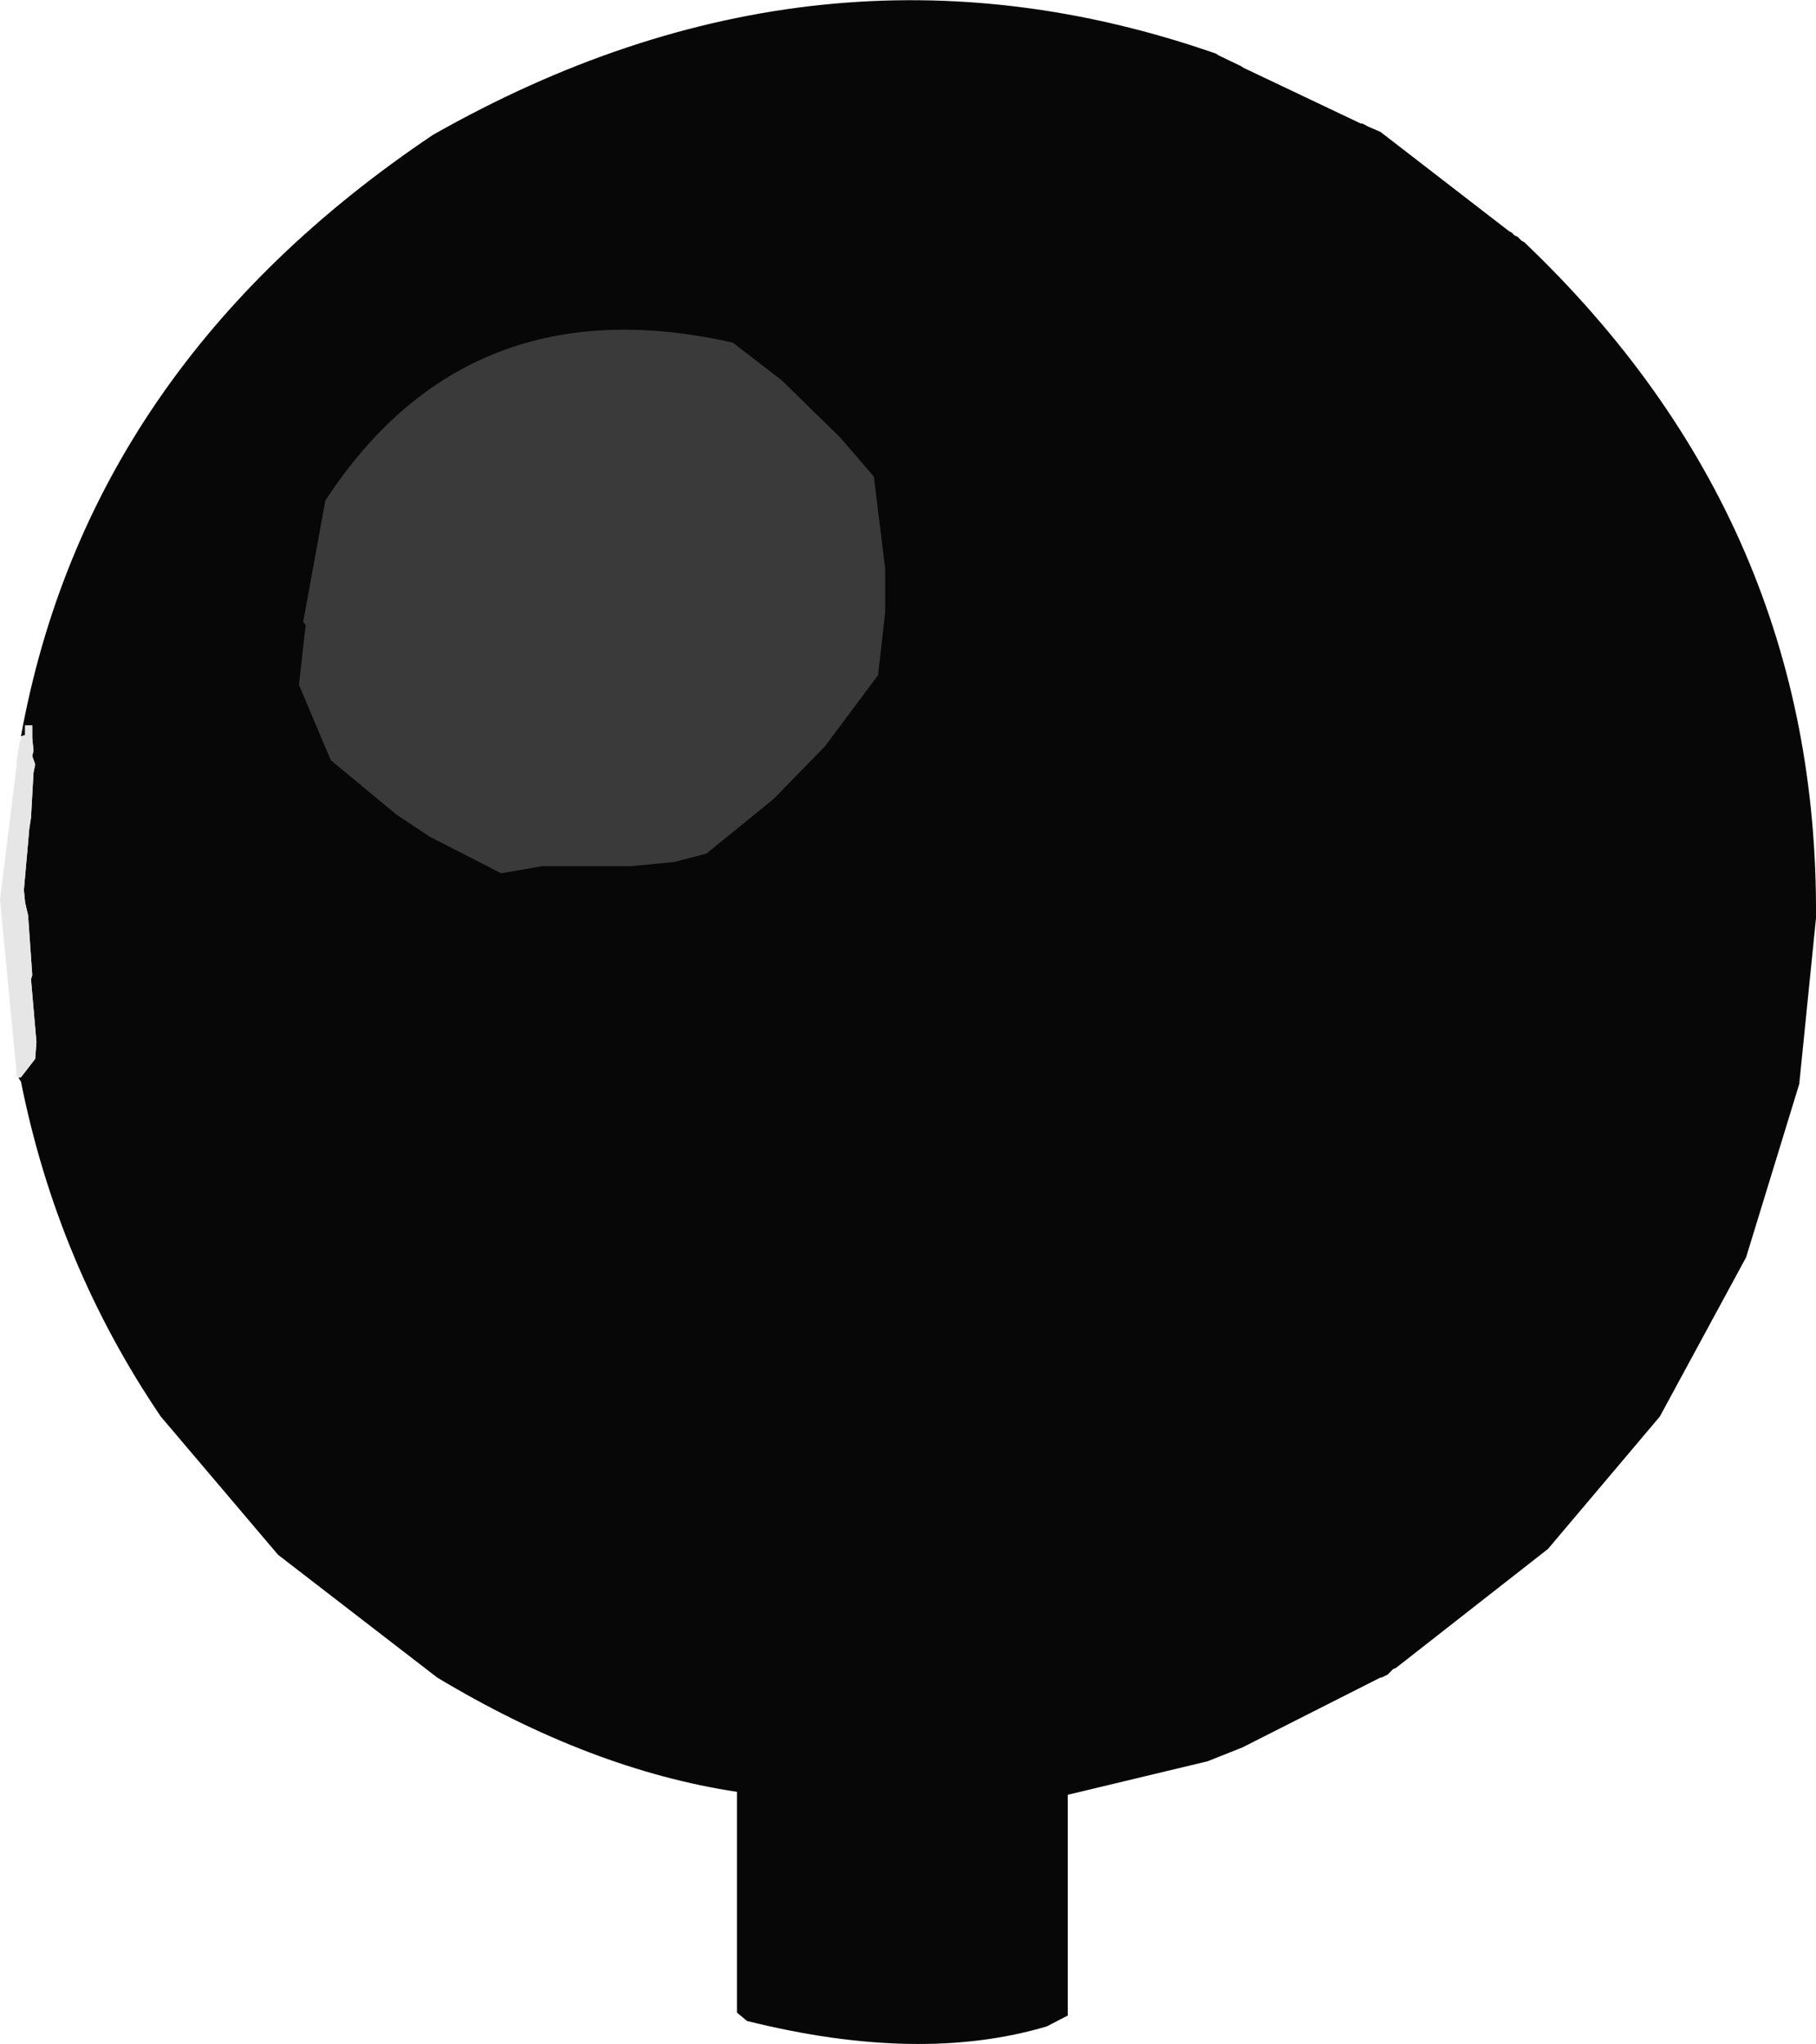 <?xml version="1.0" encoding="UTF-8" standalone="no"?>
<svg xmlns:ffdec="https://www.free-decompiler.com/flash" xmlns:xlink="http://www.w3.org/1999/xlink" ffdec:objectType="shape" height="244.0px" width="216.85px" xmlns="http://www.w3.org/2000/svg">
  <g transform="matrix(1.0, 0.0, 0.0, 1.0, 109.2, 121.6)">
    <path d="M-106.7 -33.7 Q-98.7 -77.85 -57.5 -105.5 -11.35 -131.7 36.0 -115.2 L36.3 -115.0 39.0 -113.7 39.3 -113.5 53.3 -106.85 53.5 -106.85 54.15 -106.5 55.65 -105.85 71.0 -94.0 71.3 -93.85 71.65 -93.5 72.0 -93.35 72.5 -92.85 72.8 -92.7 Q108.0 -59.2 107.65 -12.0 L105.65 7.8 99.3 28.5 89.0 47.5 75.65 63.3 57.5 77.5 57.15 77.65 56.5 78.3 55.8 78.65 55.65 78.65 39.15 87.0 35.0 88.65 18.3 92.65 18.3 119.0 15.8 120.3 Q0.65 124.8 -20.0 119.65 L-21.2 118.65 -21.2 92.3 Q-38.7 89.65 -57.0 78.65 L-76.0 64.0 -90.0 47.5 Q-102.35 29.3 -106.7 7.5 L-106.85 7.3 -107.0 7.0 -106.7 7.0 -105.0 4.8 -104.85 2.8 -105.5 -4.7 -105.35 -5.2 -105.85 -12.35 -106.2 -13.85 -106.35 -15.35 -105.7 -22.7 -105.5 -24.0 -105.2 -29.35 -105.0 -30.35 -105.35 -31.35 -105.2 -32.0 -105.35 -33.5 -105.35 -35.0 -106.2 -35.0 -106.2 -33.85 -106.7 -33.7" fill="#070707" fill-rule="evenodd" stroke="none"/>
    <path d="M-107.0 7.0 L-107.2 6.8 -107.2 6.65 -109.2 -14.2 -107.2 -30.35 -107.2 -30.85 -106.85 -33.0 -106.7 -33.35 -106.7 -33.7 -106.2 -33.85 -106.2 -35.0 -105.35 -35.0 -105.35 -33.5 -105.2 -32.0 -105.35 -31.35 -105.0 -30.35 -105.2 -29.35 -105.5 -24.0 -105.7 -22.7 -106.35 -15.35 -106.2 -13.85 -105.85 -12.35 -105.35 -5.2 -105.5 -4.7 -104.85 2.8 -105.0 4.8 -106.7 7.0 -107.0 7.0" fill="#e6e6e6" fill-rule="evenodd" stroke="none"/>
    <path d="M-3.5 -53.7 L-3.5 -48.5 -4.35 -41.0 -10.7 -32.5 -16.85 -26.2 -24.85 -19.7 -28.7 -18.7 -33.85 -18.2 -44.5 -18.2 -49.35 -17.35 -57.85 -21.7 -61.85 -24.35 -69.7 -30.85 -73.5 -39.85 -72.7 -47.0 -73.0 -47.35 -70.35 -61.85 Q-53.35 -87.85 -21.7 -80.7 L-15.85 -76.2 -8.85 -69.35 -4.85 -64.7 -3.5 -53.7" fill="#939393" fill-opacity="0.369" fill-rule="evenodd" stroke="none"/>
  </g>
</svg>
